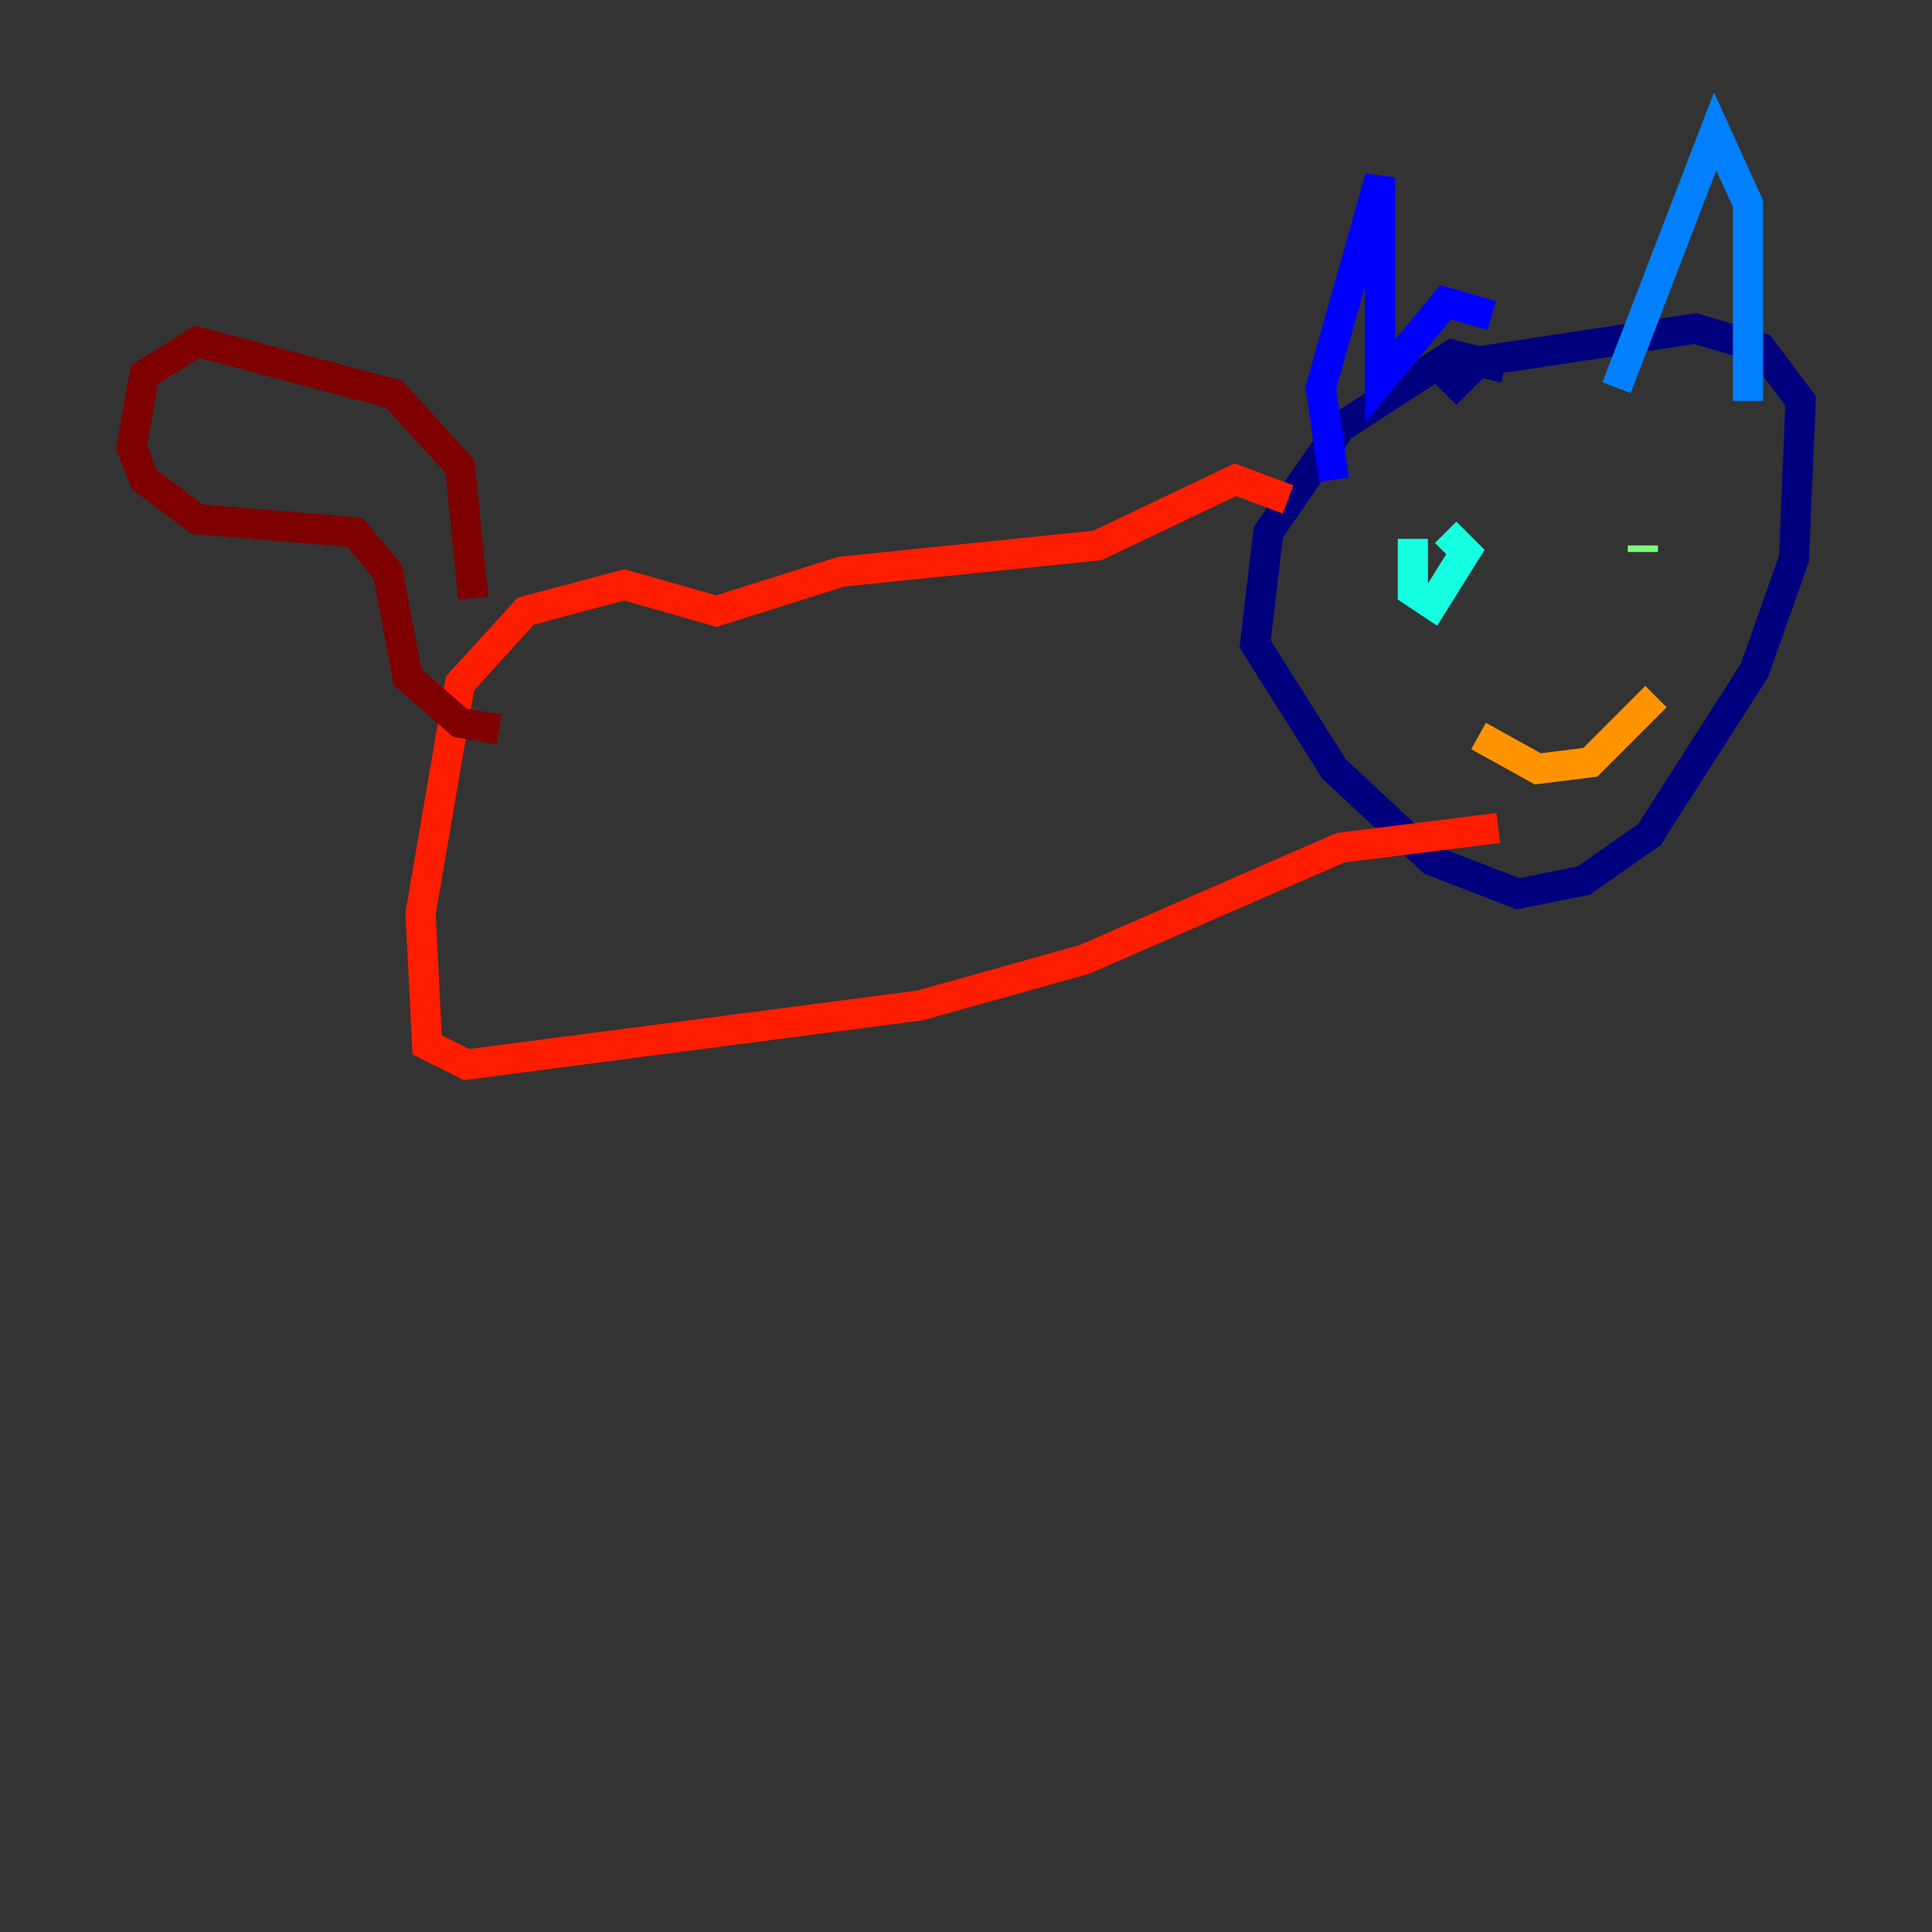 <?xml version="1.0" encoding="utf-8" ?>
<svg baseProfile="tiny" height="128" version="1.2" viewBox="0,0,128,128" width="128" xmlns="http://www.w3.org/2000/svg" xmlns:ev="http://www.w3.org/2001/xml-events" xmlns:xlink="http://www.w3.org/1999/xlink"><rect x="0" y="0" width="128" height="128" fill="#333333" stroke="none"/><defs /><polyline fill="none" points="99.701,24.381 96.218,23.51 88.816,28.299 84.027,35.265 83.156,42.667 88.381,50.939 94.912,57.034 100.571,59.211 104.925,58.34 109.279,55.292 116.245,44.408 118.857,37.007 119.293,26.558 116.68,23.075 112.326,21.769 97.959,23.946 95.782,26.122" stroke="#00007f" stroke-width="2" /><polyline fill="none" points="88.381,31.782 87.51,25.687 91.429,11.755 91.429,25.252 95.782,20.027 98.83,20.898" stroke="#0000ff" stroke-width="2" /><polyline fill="none" points="107.102,25.687 113.633,8.707 115.809,13.497 115.809,26.558" stroke="#0080ff" stroke-width="2" /><polyline fill="none" points="93.605,35.701 93.605,39.184 94.912,40.054 97.088,36.571 95.782,35.265" stroke="#15ffe1" stroke-width="2" /><polyline fill="none" points="108.844,36.136 108.844,36.571" stroke="#7cff79" stroke-width="2" /><polyline fill="none" points="102.313,50.939 102.313,50.939" stroke="#e4ff12" stroke-width="2" /><polyline fill="none" points="97.959,48.762 101.878,50.939 105.361,50.503 109.714,46.15" stroke="#ff9400" stroke-width="2" /><polyline fill="none" points="85.333,33.088 81.85,31.782 72.707,36.136 55.728,37.878 47.456,40.49 41.361,38.748 34.83,40.49 30.476,45.279 27.864,60.517 28.299,69.225 30.912,70.531 60.952,66.612 71.837,63.565 88.816,56.163 99.265,54.857" stroke="#ff1d00" stroke-width="2" /><polyline fill="none" points="31.347,39.619 30.476,30.912 26.122,26.122 13.061,22.64 9.578,24.816 8.707,29.605 9.578,31.782 13.061,34.395 23.51,35.265 25.687,37.878 26.993,44.843 30.476,47.891 33.088,48.327" stroke="#7f0000" stroke-width="2" /></svg>